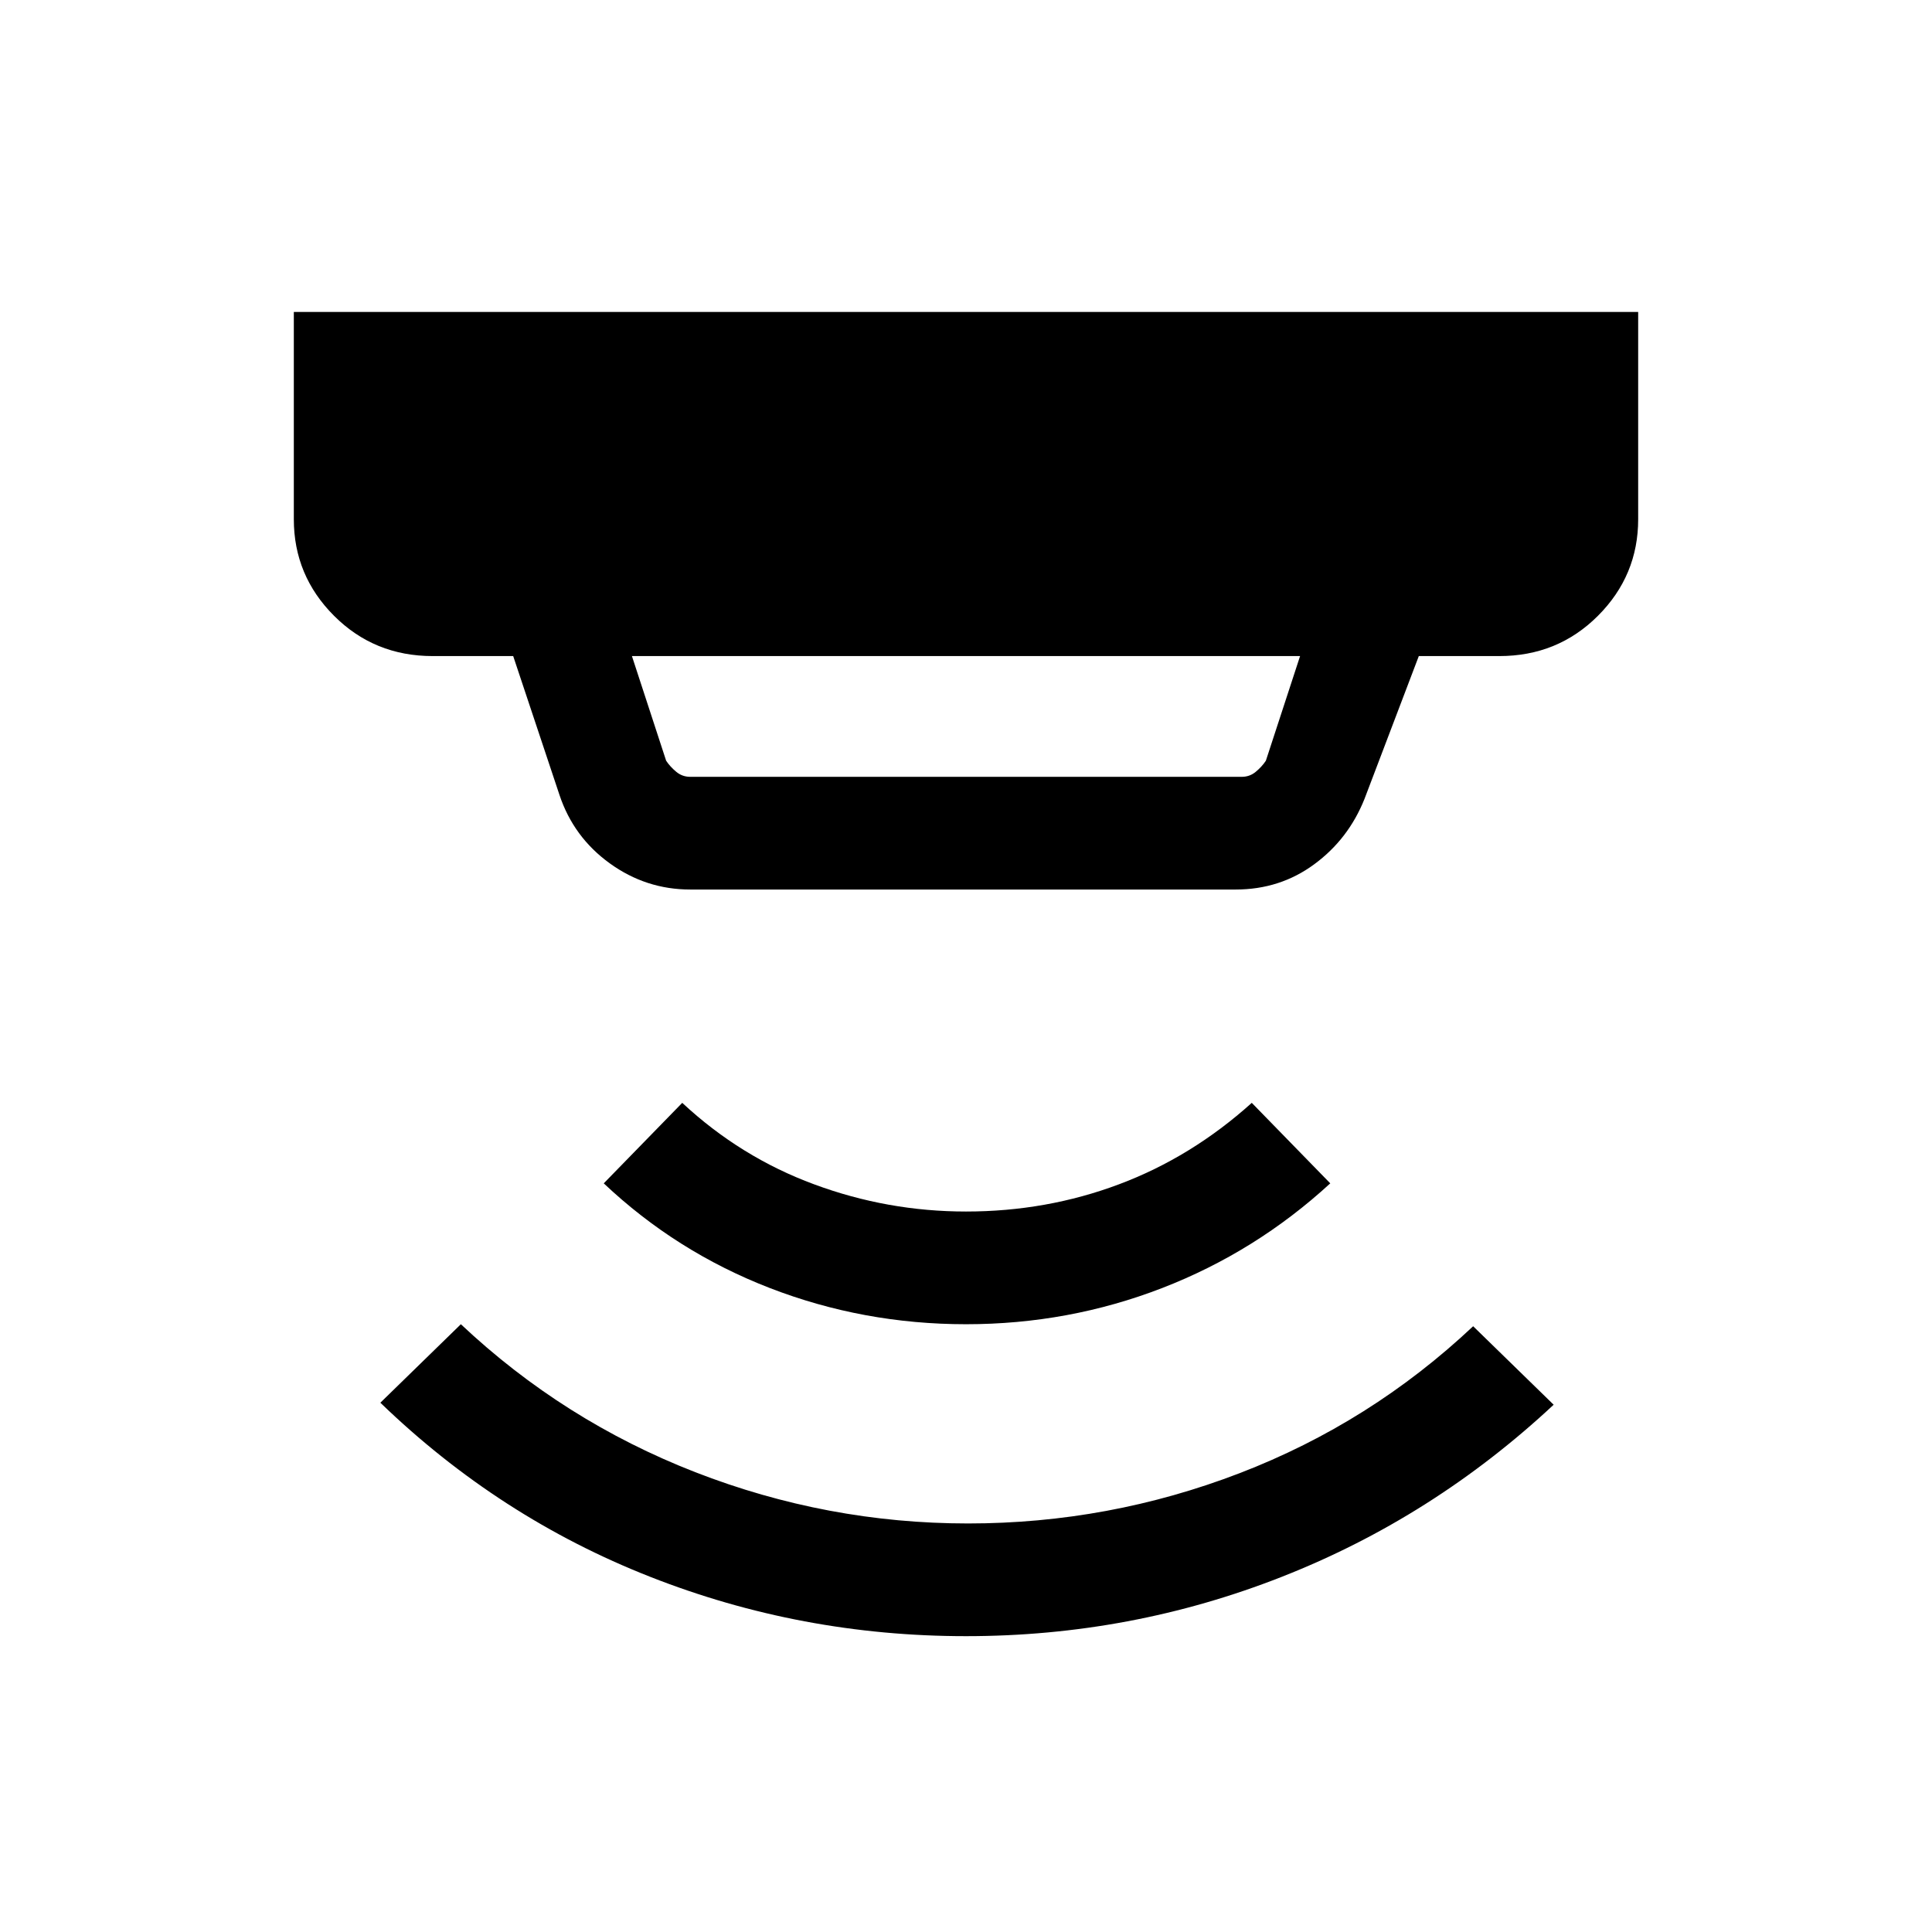 <svg xmlns="http://www.w3.org/2000/svg" height="24" width="24"><path d="M12 20.325q-2.05 0-3.925-.738-1.875-.737-3.35-2.162l1-.975Q7 17.65 8.637 18.288q1.638.637 3.388.637T15.4 18.3q1.625-.625 2.9-1.825l1 .975q-1.5 1.4-3.375 2.137-1.875.738-3.925.738Zm0-3.875q-1.275 0-2.438-.45Q8.4 15.55 7.5 14.7l.975-1q.725.675 1.638 1.012.912.338 1.887.338 1 0 1.9-.338.9-.337 1.65-1.012l.975 1q-.925.85-2.087 1.3-1.163.45-2.438.45Zm-3.425-6.8h6.85q.1 0 .175-.063.075-.062.125-.137l.425-1.3h-8.3l.425 1.3q.05.075.125.137.075.063.175.063Zm0 1.4q-.55 0-1-.325-.45-.325-.625-.85L6.375 8.15h-1q-.725 0-1.225-.5-.5-.5-.5-1.2V3.875h16.7V6.45q0 .7-.5 1.2t-1.225.5h-1l-.675 1.775q-.2.5-.625.812-.425.313-.975.313Z"/></svg>